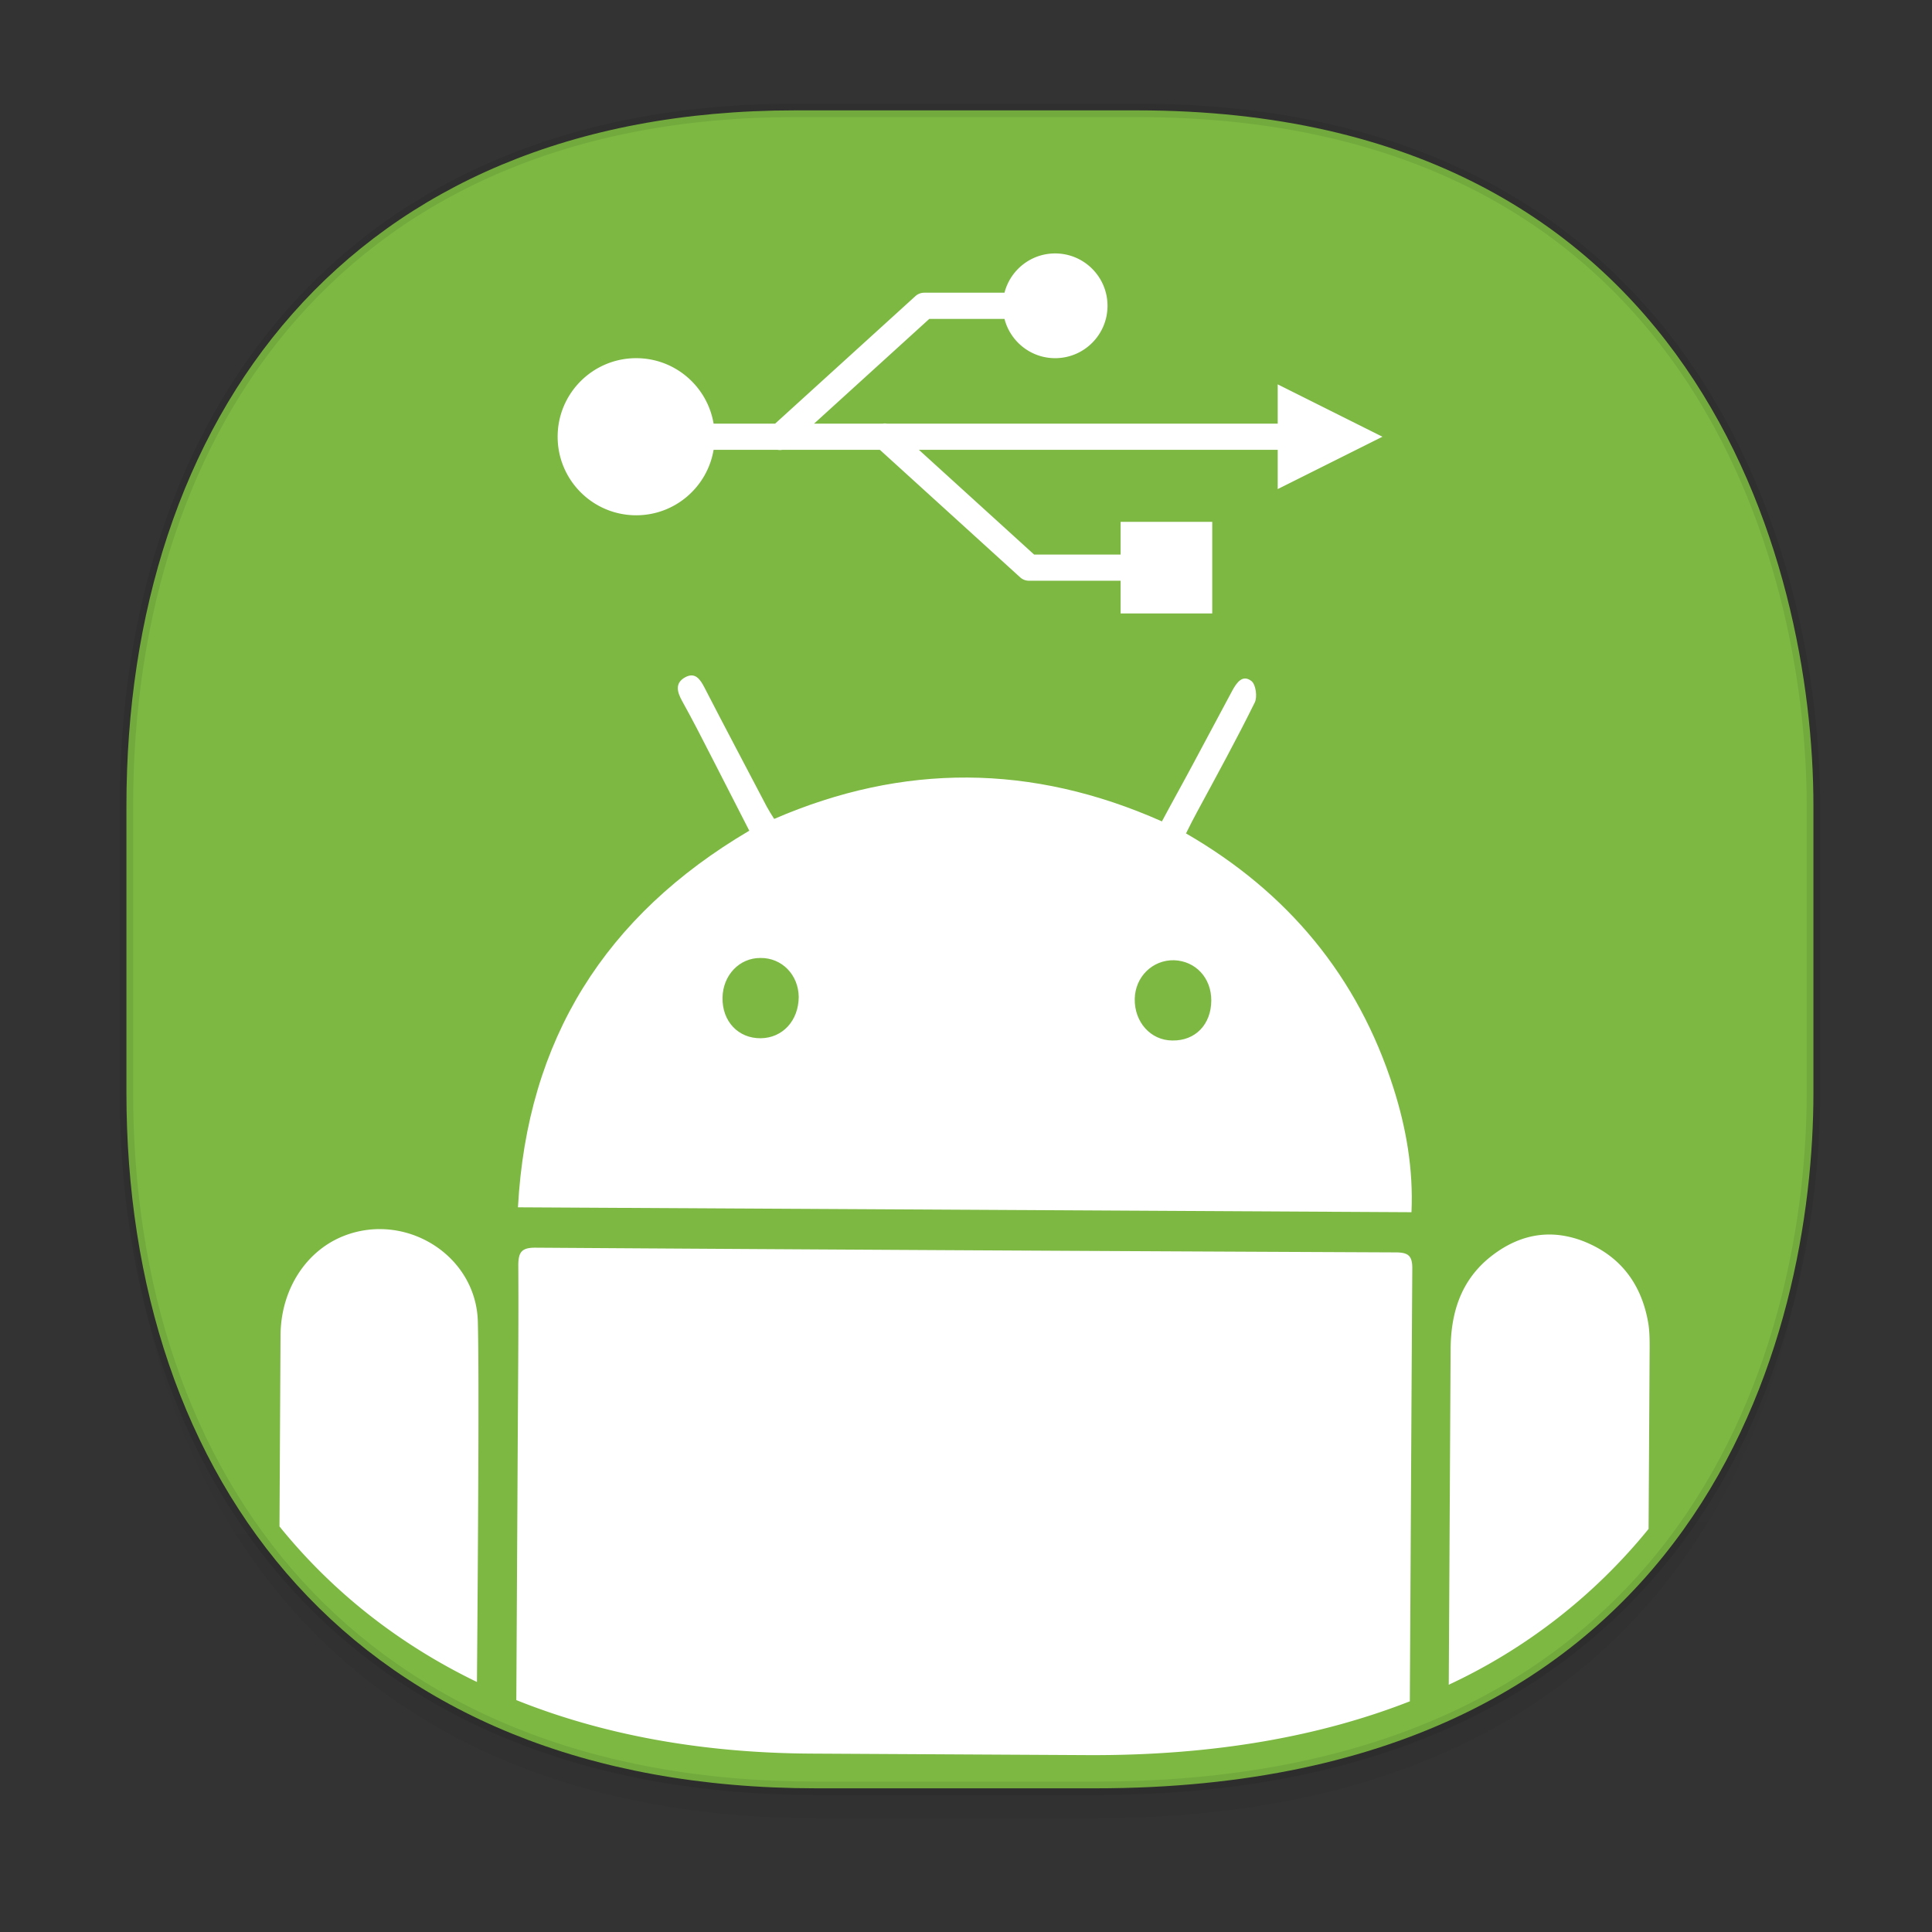 <svg xmlns="http://www.w3.org/2000/svg" xmlns:xlink="http://www.w3.org/1999/xlink" width="48" height="48" version="1.1" id="svg38"><rect width="100%" height="100%" fill="#333333" stroke="none"/><defs id="defs22"><linearGradient id="linearGradient4488"><stop id="stop4490" offset="0" stop-color="#000" stop-opacity=".047"/><stop id="stop4492" offset="1" stop-color="#000" stop-opacity="0"/></linearGradient><style id="style4511"/><style id="style4511-26"/><style id="style4511-9"/><style id="style4552"/><style id="style4511-2"/><linearGradient xlink:href="#linearGradient4488" id="linearGradient4546" gradientUnits="userSpaceOnUse" gradientTransform="translate(-62.497 1.994) scale(.304)" x1="288.112" y1="141.785" x2="287.575" y2="79.008"/></defs><style id="style4485" type="text/css"/><path d="M3.141 26.22v1.67c0 9.573 5.583 17.281 17.146 17.281h6.93c15.133 0 17.837-11.322 17.837-17.282v-1.668c0 5.96-2.704 17.282-17.837 17.282h-6.93c-11.563 0-17.146-7.708-17.146-17.282z" id="path4528" opacity="1" fill="url(#linearGradient4546)" fill-opacity="1" stroke="none" stroke-width="1.1" stroke-linecap="square" stroke-linejoin="bevel" stroke-miterlimit="4" stroke-dasharray="none" stroke-dashoffset="0" stroke-opacity=".078"/><path d="M19.754 2.742h8.495c13.908 0 16.805 11.247 16.805 17.282v7.124c0 5.96-2.704 17.282-17.837 17.282h-6.93c-11.562 0-17.146-7.708-17.146-17.282v-7.124c0-9.574 5.47-17.282 16.613-17.282z" id="path4530" opacity="1" fill="#7cb842" fill-opacity="1" stroke="#000" stroke-width=".334" stroke-linecap="square" stroke-linejoin="bevel" stroke-miterlimit="4" stroke-dasharray="none" stroke-dashoffset="0" stroke-opacity=".078"/><g transform="matrix(.023 .023 -.023 .023 37.737 -14.998)" style="line-height:125%;-inkscape-font-specification:Ubuntu;text-align:start" id="g13973" font-style="normal" font-variant="normal" font-weight="400" font-stretch="normal" font-size="550" font-family="Ubuntu" letter-spacing="0" word-spacing="0" writing-mode="lr-tb" text-anchor="start" fill="#fff" fill-opacity="1" stroke="#fff" stroke-width="0" stroke-miterlimit="4" stroke-dasharray="none" stroke-opacity="1"><path d="M38.547 31.305c-.47.049-.913.257-1.326.603-.7.598-.932 1.392-.932 2.29v8.415a14.176 14.176 0 0 0 4.996-3.94l.002-4.468c0-.23 0-.46-.035-.682-.162-.948-.666-1.657-1.563-2.033a2.53 2.53 0 0 0-.664-.18 2.13 2.13 0 0 0-.478-.005zm-28.881.029a2.461 2.461 0 0 0-1.172.156c-.957.376-1.588 1.359-1.588 2.512v4.797c1.31 1.601 2.97 2.92 4.98 3.879.009-3.569.014-7.737-.027-9.045-.038-1.25-1.041-2.172-2.193-2.299zm3.629.43c-.35 0-.428.118-.428.443.017 1.47.01 2.93.01 4.398v6.522c2.118.836 4.583 1.303 7.41 1.303h6.93c3.238 0 5.902-.522 8.097-1.395 0-4.192 0-8.936.002-10.87 0-.326-.11-.401-.417-.401-7.201.008-14.403.008-21.604 0z" transform="rotate(-44.686 1123.784 1170.379) scale(30.418)" id="path4876-3"/><path d="M390.1 162.4H127.4c2.4-49.4 25.2-85.9 67.4-111.1-3.8-7.3-7.4-14.3-11.1-21.4-2.9-5.6-5.8-11.2-8.9-16.7-1.5-2.7-2.1-5.2.9-6.9 2.9-1.6 4.4.5 5.7 3 6.1 11.7 12.3 23.2 18.5 34.9.6 1.1 1.3 2.2 2.2 3.6 37.8-16.6 75.6-16.7 114 .1 3-5.7 6.1-11.3 9.1-17l11.4-21.6c1.3-2.4 3-4.8 5.6-2.8 1.3 1 1.8 4.7 1 6.3-5.3 10.9-11.1 21.6-16.8 32.3-1 1.9-2 3.8-3.2 6.3 30 17.1 50.8 41.8 61.4 74.5 3.8 11.7 6 23.8 5.5 36.5zm-59.2-61.9c0-6.7-4.7-11.6-11-11.8-6.3-.1-11.4 4.9-11.5 11.4-.1 6.8 4.7 12.2 11.1 12.2 6.8.1 11.4-4.8 11.4-11.8zm-132.4 11.8c6.4-.1 11.1-5.2 11.1-12.2-.1-6.5-5-11.5-11.3-11.4-6.2 0-11 5.1-11.1 11.7-.1 7 4.7 12 11.3 11.9z" id="path4536-2-8" transform="rotate(-44.686 1718.552 840.745) scale(2.598)"/><path style="marker:none" id="path3011-3-2-1-9" d="M212.44 713.408c-13.173 13.173-15.187 33.233-6.143 48.57l-43.354 43.354a10.001 10.001 0 0 0-2.917 6.63l-6.895 144.602-33.234 33.234c-23.43-16.682-56.147-14.563-77.163 6.453-23.431 23.431-23.431 61.421 0 84.853 23.432 23.431 61.422 23.431 84.853 0 21.016-21.016 23.135-53.733 6.453-77.163l34.471-34.472a10.001 10.001 0 0 0 2.608-2.607l52.723-52.724 144.603-6.894a10.001 10.001 0 0 0 6.63-2.917l49.497-49.498 17.678 17.678 49.497-49.497-49.497-49.498-49.498 49.498 17.678 17.677-46.713 46.714-118.794 5.656 193.791-193.791 21.213 21.213 28.285-84.853-84.853 28.285 21.213 21.213-211.115 211.115a10.001 10.001 0 0 0-1.502 1.327 10.001 10.001 0 0 0-.62.795l-37.167 37.167 5.657-118.794 40.614-40.614c15.336 9.043 35.397 7.03 48.57-6.143 15.62-15.621 15.62-40.948 0-56.569-15.621-15.62-40.948-15.62-56.569 0z" color="#000" display="inline" overflow="visible" visibility="visible" fill-rule="nonzero" stroke="#fff" stroke-width="0" stroke-linecap="round" stroke-linejoin="round" stroke-miterlimit="4" stroke-dasharray="none" stroke-opacity="1"/></g></svg>